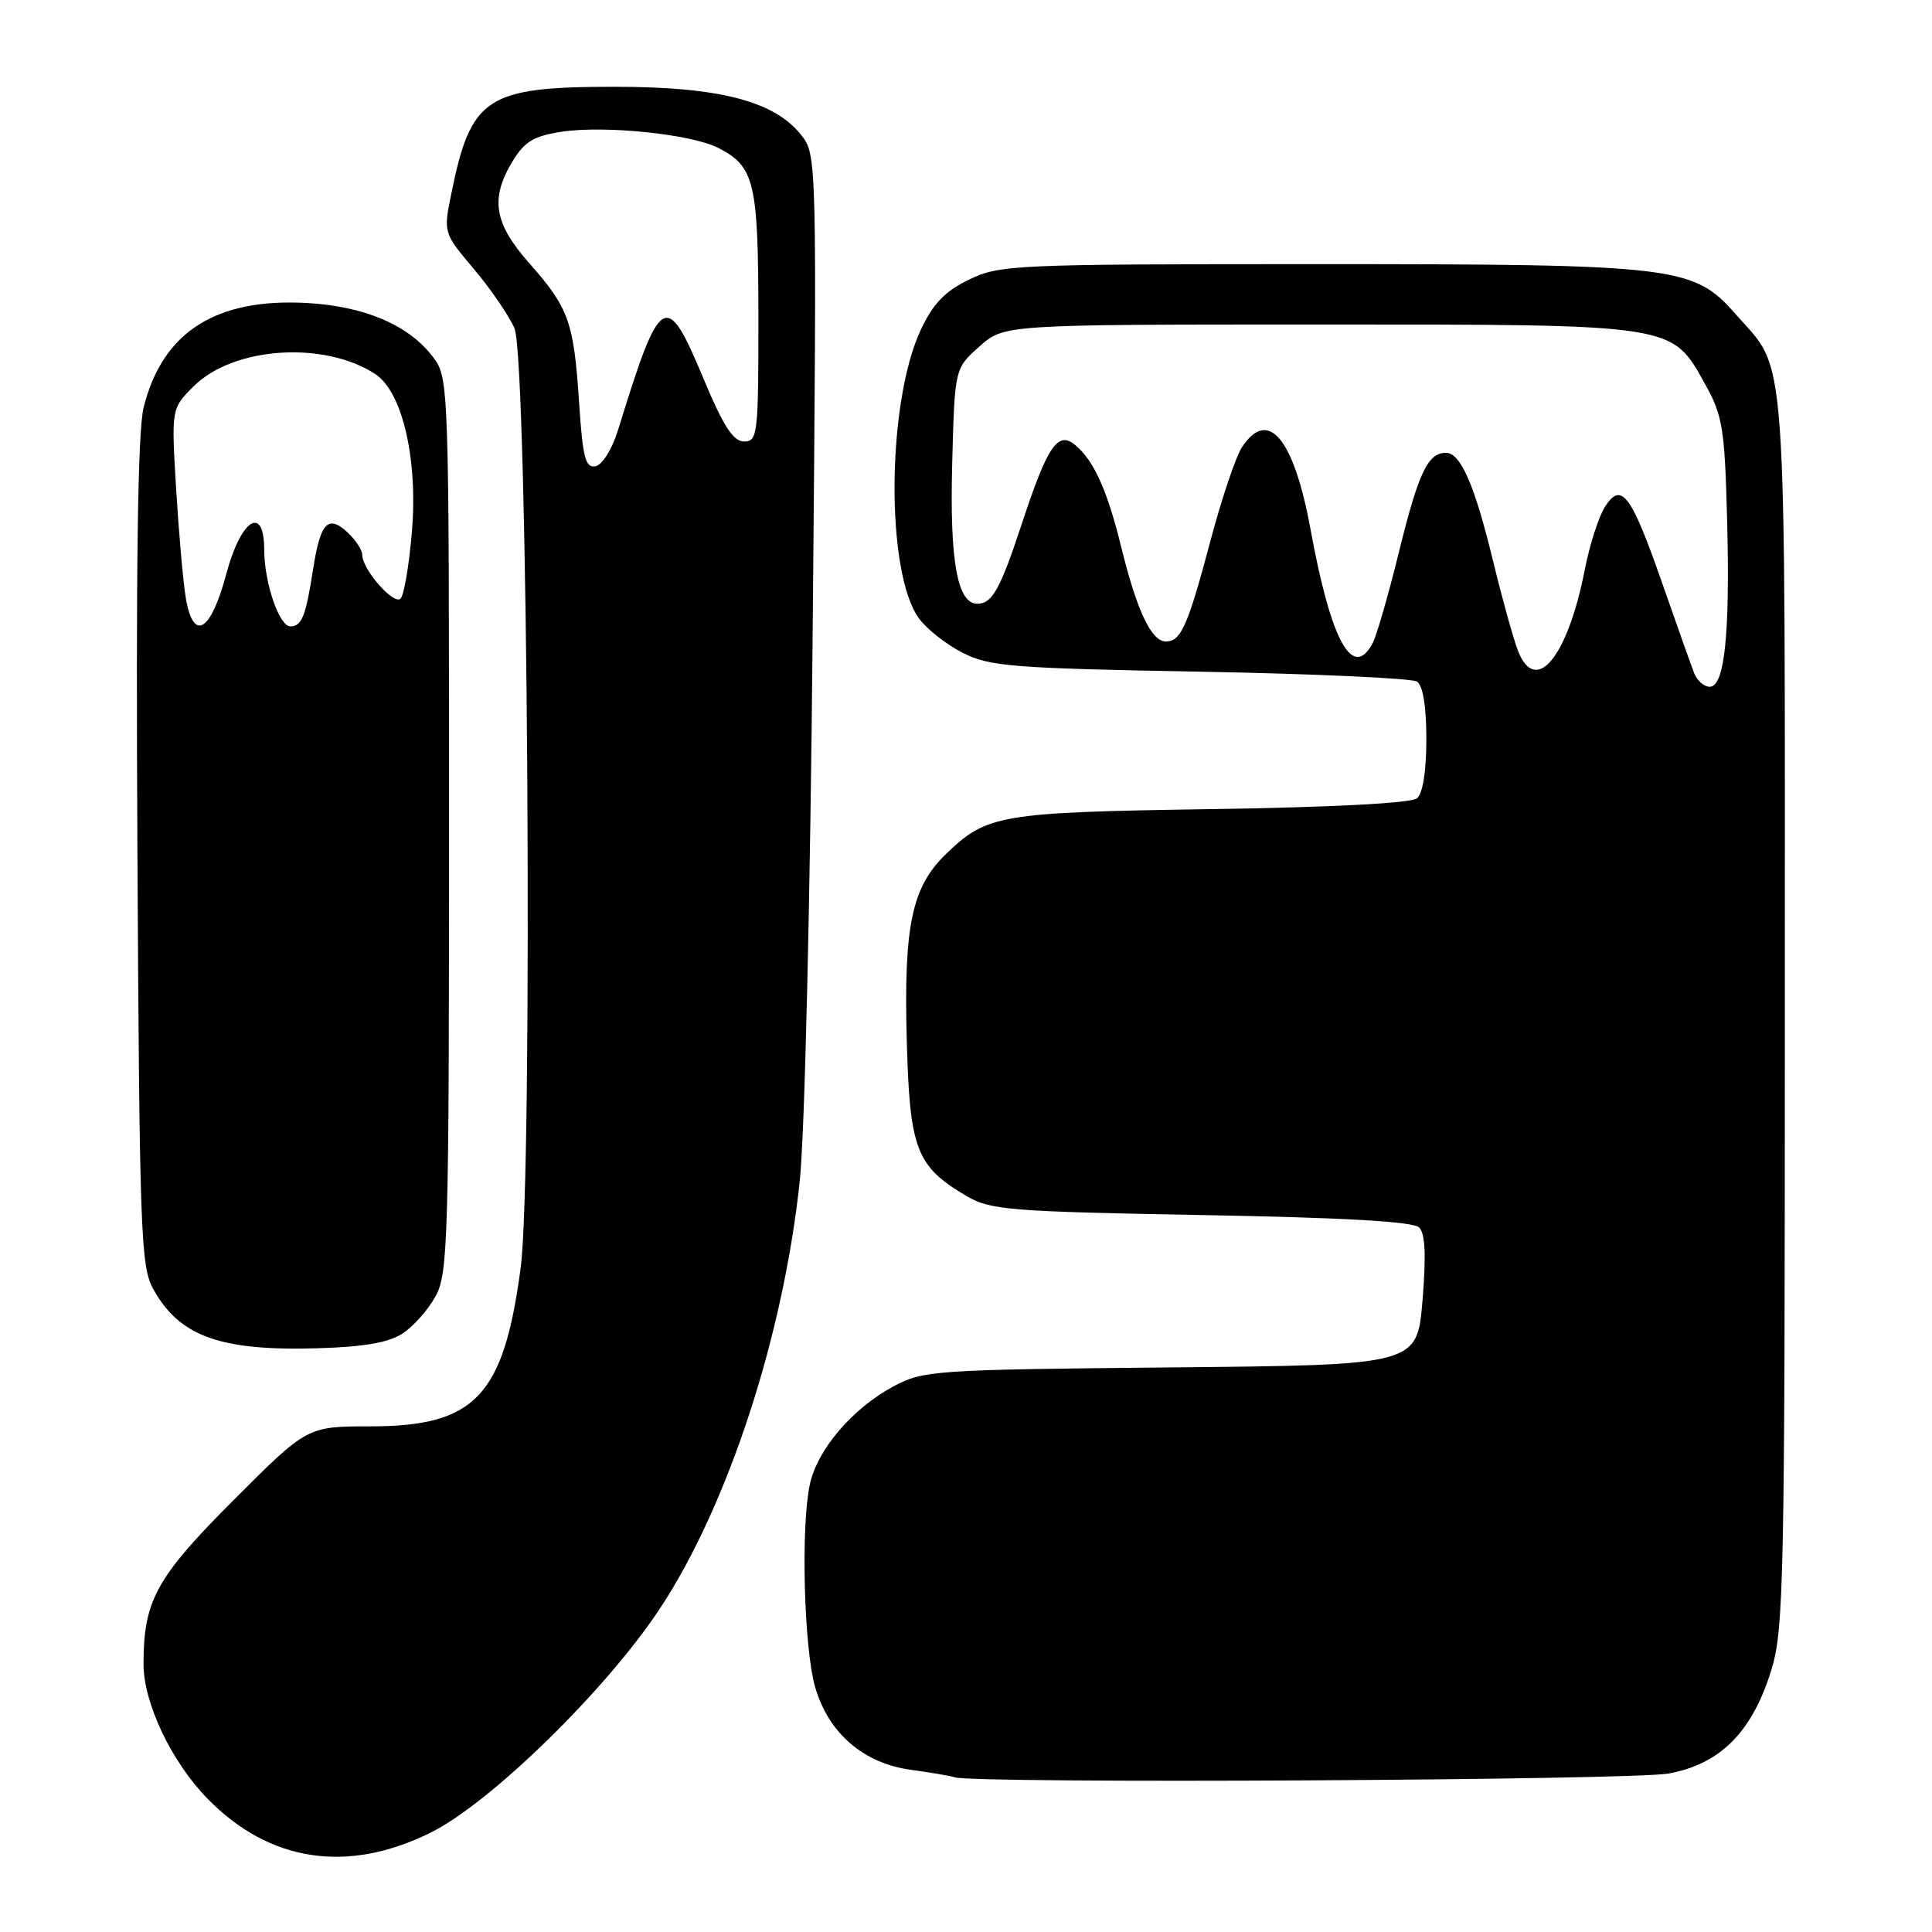 <?xml version="1.0" encoding="UTF-8" standalone="no"?>
<!DOCTYPE svg PUBLIC "-//W3C//DTD SVG 1.1//EN" "http://www.w3.org/Graphics/SVG/1.1/DTD/svg11.dtd" >
<svg xmlns="http://www.w3.org/2000/svg" xmlns:xlink="http://www.w3.org/1999/xlink" version="1.1" viewBox="0 0 256 256">
 <g >
 <path fill="currentColor"
d=" M 57.09 242.82 C 65.03 238.87 80.36 223.88 87.45 213.13 C 96.46 199.47 103.80 177.04 105.97 156.50 C 106.64 150.13 107.37 119.18 107.69 83.00 C 108.25 20.50 108.25 20.50 106.11 17.83 C 102.56 13.38 95.23 11.50 81.50 11.50 C 64.43 11.50 62.40 12.83 59.80 25.67 C 58.75 30.85 58.75 30.85 62.81 35.67 C 65.05 38.33 67.46 41.85 68.17 43.50 C 69.94 47.60 70.65 155.49 68.99 168.00 C 66.74 185.01 62.96 188.99 49.10 189.00 C 40.71 189.00 40.71 189.00 30.97 198.75 C 20.69 209.04 19.01 212.10 19.02 220.50 C 19.02 225.69 22.74 233.49 27.53 238.37 C 35.75 246.75 46.06 248.29 57.09 242.82 Z  M 221.11 235.00 C 227.96 233.74 232.17 229.50 234.70 221.32 C 236.37 215.92 236.50 209.61 236.50 134.00 C 236.50 43.60 236.92 49.54 229.91 41.55 C 224.40 35.28 222.07 35.00 174.63 35.00 C 134.36 35.00 132.46 35.08 128.40 37.05 C 125.22 38.59 123.65 40.22 122.02 43.67 C 117.49 53.31 117.34 75.88 121.77 81.95 C 122.79 83.35 125.40 85.40 127.56 86.50 C 131.13 88.31 134.07 88.55 159.00 89.00 C 174.12 89.28 187.06 89.87 187.75 90.31 C 188.55 90.83 189.00 93.58 189.00 97.94 C 189.00 102.17 188.53 105.15 187.75 105.79 C 186.99 106.42 176.35 106.98 160.50 107.21 C 132.46 107.64 130.79 107.92 125.35 113.16 C 120.82 117.53 119.74 122.66 120.15 137.83 C 120.54 152.33 121.39 154.55 128.10 158.50 C 131.22 160.33 133.82 160.54 159.20 161.00 C 178.11 161.34 187.27 161.86 188.05 162.65 C 188.85 163.45 188.98 166.39 188.49 172.34 C 187.77 180.88 187.77 180.88 155.14 181.19 C 123.78 181.49 122.34 181.59 118.41 183.69 C 112.95 186.61 108.28 192.09 107.30 196.73 C 106.11 202.34 106.52 218.20 107.98 223.44 C 109.71 229.59 114.38 233.66 120.71 234.51 C 123.34 234.87 125.95 235.31 126.50 235.50 C 129.00 236.36 216.26 235.90 221.11 235.00 Z  M 53.35 176.69 C 54.79 175.75 56.76 173.52 57.73 171.74 C 59.37 168.74 59.50 164.06 59.50 109.32 C 59.50 51.16 59.46 50.10 57.44 47.39 C 54.26 43.12 48.40 40.59 40.70 40.15 C 28.60 39.47 21.52 43.99 19.03 54.00 C 18.25 57.12 18.00 75.21 18.21 113.00 C 18.48 162.93 18.65 167.77 20.27 170.74 C 23.73 177.07 29.16 179.04 42.12 178.65 C 48.23 178.47 51.51 177.90 53.35 176.69 Z  M 76.73 53.29 C 76.03 42.64 75.37 40.80 70.11 34.85 C 65.44 29.56 64.92 26.29 67.95 21.32 C 69.52 18.75 70.76 18.01 74.45 17.45 C 80.24 16.59 91.66 17.78 95.22 19.62 C 99.99 22.08 100.48 24.17 100.49 42.00 C 100.50 57.56 100.39 58.50 98.60 58.50 C 97.16 58.50 95.85 56.48 93.23 50.20 C 88.26 38.29 87.52 38.73 81.89 56.99 C 81.10 59.53 79.81 61.61 78.90 61.78 C 77.57 62.04 77.21 60.63 76.73 53.29 Z  M 224.51 89.25 C 224.13 88.29 222.25 83.00 220.33 77.50 C 216.15 65.49 214.85 63.75 212.68 67.13 C 211.84 68.44 210.63 72.20 209.99 75.50 C 207.73 87.04 203.52 92.20 201.17 86.30 C 200.56 84.76 199.08 79.45 197.88 74.50 C 195.41 64.28 193.55 60.00 191.60 60.00 C 189.20 60.00 187.97 62.59 185.37 73.13 C 183.97 78.82 182.40 84.26 181.88 85.23 C 179.22 90.19 176.36 84.93 173.66 70.18 C 171.44 58.05 168.03 53.97 164.56 59.27 C 163.75 60.51 161.89 66.02 160.43 71.52 C 157.39 82.96 156.49 85.00 154.49 85.00 C 152.57 85.00 150.66 80.97 148.60 72.61 C 146.72 64.95 144.96 61.04 142.46 58.96 C 140.16 57.06 138.80 59.07 135.40 69.39 C 132.54 78.08 131.47 80.00 129.50 80.00 C 126.85 80.00 125.83 74.34 126.17 61.51 C 126.50 48.83 126.50 48.83 129.77 45.92 C 133.03 43.00 133.03 43.00 174.77 43.00 C 222.34 43.00 221.47 42.87 225.99 51.00 C 228.25 55.05 228.54 56.83 228.85 68.84 C 229.25 84.00 228.52 91.00 226.55 91.00 C 225.81 91.00 224.90 90.21 224.51 89.25 Z  M 24.62 79.25 C 24.27 77.19 23.70 70.69 23.34 64.82 C 22.70 54.14 22.70 54.14 25.65 51.20 C 30.90 45.94 42.92 45.13 49.72 49.56 C 53.31 51.90 55.39 60.81 54.58 70.44 C 54.21 74.87 53.54 78.86 53.08 79.32 C 52.18 80.22 48.00 75.46 48.00 73.52 C 48.00 72.85 47.07 71.47 45.94 70.44 C 43.43 68.18 42.43 69.31 41.48 75.48 C 40.52 81.65 39.98 83.00 38.48 83.00 C 36.99 83.00 35.01 77.20 35.01 72.81 C 34.99 66.83 31.92 68.79 30.00 76.00 C 27.94 83.74 25.63 85.14 24.62 79.25 Z "/>
</g>
</svg>